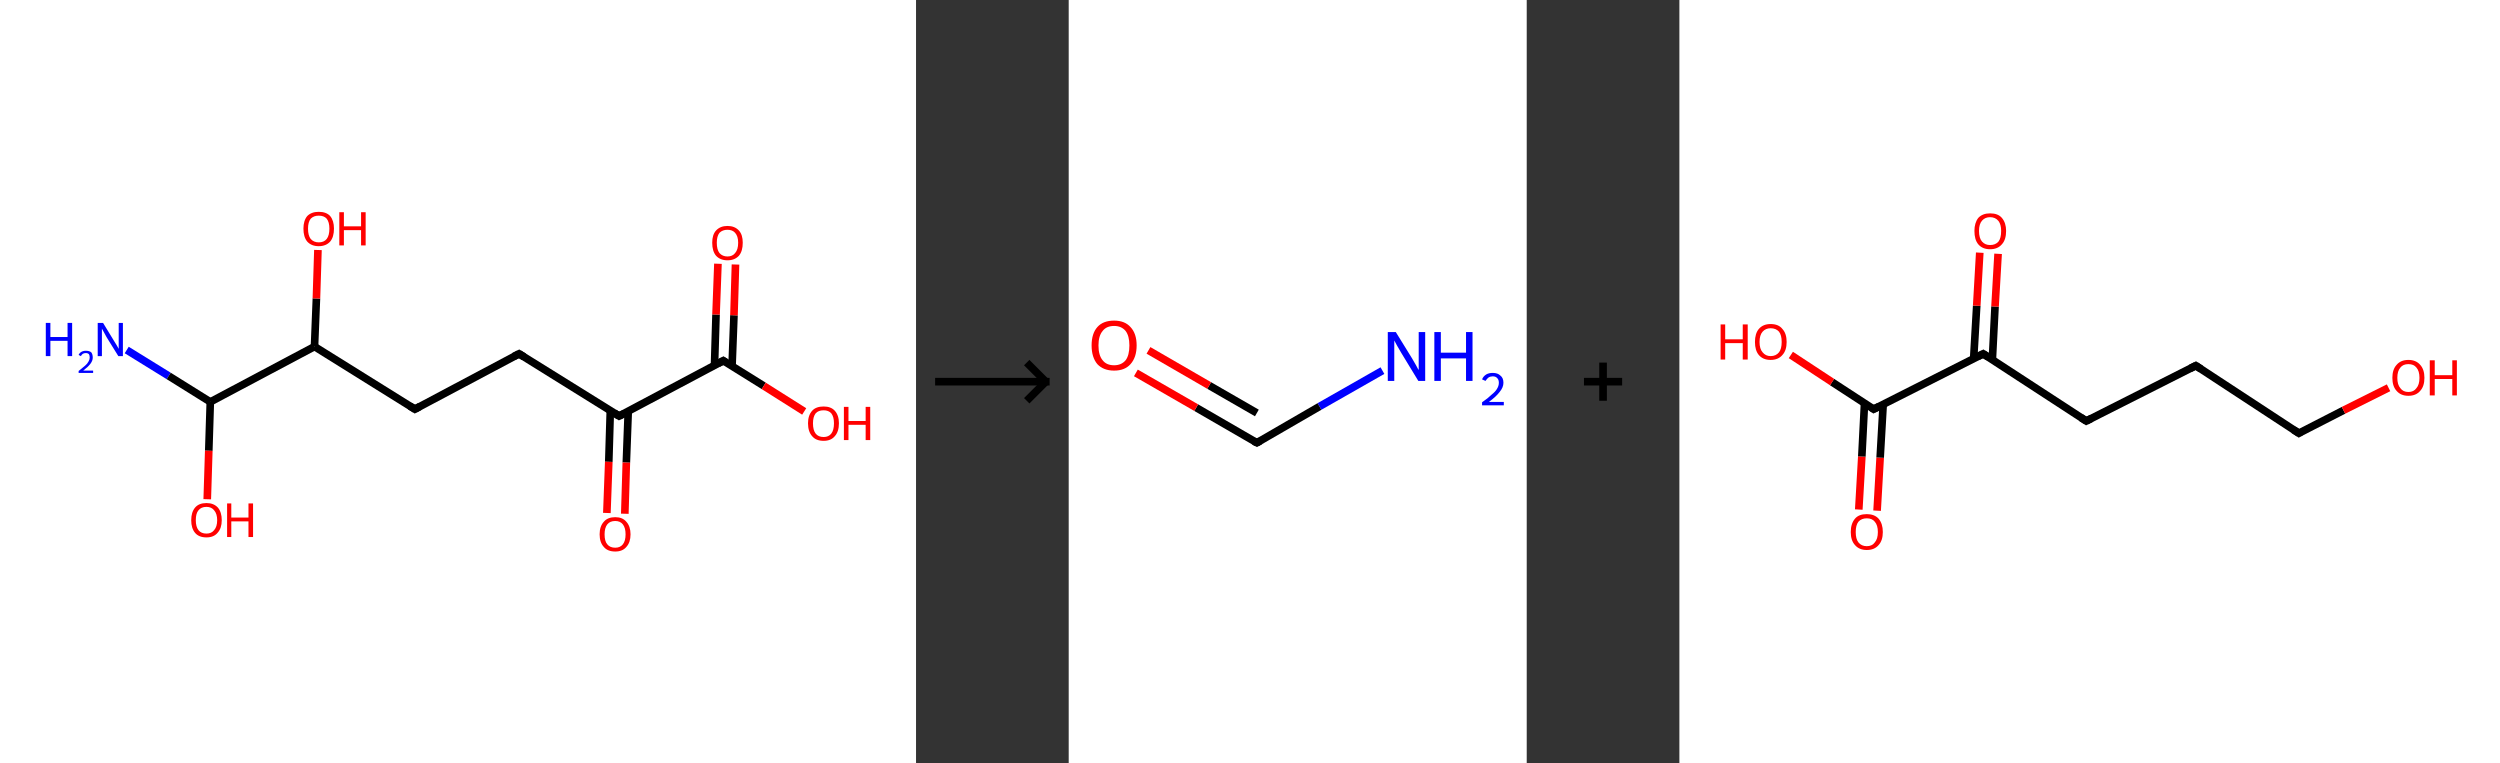 <?xml version='1.0' encoding='ASCII' standalone='yes'?>
<svg xmlns="http://www.w3.org/2000/svg" xmlns:xlink="http://www.w3.org/1999/xlink" version="1.1" width="655.0px" viewBox="0 0 655.0 200.0" height="200.0px">
  <rect x="0" y="0" width="655.0" height="200.0" fill="#333333" stroke="none"/>
  <g>
    <g transform="translate(0, 0) scale(1 1) "><!-- END OF HEADER -->
<rect style="opacity:1.0;fill:#FFFFFF;stroke:none" width="240.0" height="200.0" x="0.0" y="0.0"> </rect>
<path class="bond-0 atom-0 atom-1" d="M 33.2,91.7 L 44.2,98.5" style="fill:none;fill-rule:evenodd;stroke:#0000FF;stroke-width:2.0px;stroke-linecap:butt;stroke-linejoin:miter;stroke-opacity:1"/>
<path class="bond-0 atom-0 atom-1" d="M 44.2,98.5 L 55.1,105.3" style="fill:none;fill-rule:evenodd;stroke:#000000;stroke-width:2.0px;stroke-linecap:butt;stroke-linejoin:miter;stroke-opacity:1"/>
<path class="bond-1 atom-1 atom-2" d="M 55.1,105.3 L 54.7,118.1" style="fill:none;fill-rule:evenodd;stroke:#000000;stroke-width:2.0px;stroke-linecap:butt;stroke-linejoin:miter;stroke-opacity:1"/>
<path class="bond-1 atom-1 atom-2" d="M 54.7,118.1 L 54.3,130.8" style="fill:none;fill-rule:evenodd;stroke:#FF0000;stroke-width:2.0px;stroke-linecap:butt;stroke-linejoin:miter;stroke-opacity:1"/>
<path class="bond-2 atom-1 atom-3" d="M 55.1,105.3 L 82.4,90.8" style="fill:none;fill-rule:evenodd;stroke:#000000;stroke-width:2.0px;stroke-linecap:butt;stroke-linejoin:miter;stroke-opacity:1"/>
<path class="bond-3 atom-3 atom-4" d="M 82.4,90.8 L 82.9,78.2" style="fill:none;fill-rule:evenodd;stroke:#000000;stroke-width:2.0px;stroke-linecap:butt;stroke-linejoin:miter;stroke-opacity:1"/>
<path class="bond-3 atom-3 atom-4" d="M 82.9,78.2 L 83.3,65.5" style="fill:none;fill-rule:evenodd;stroke:#FF0000;stroke-width:2.0px;stroke-linecap:butt;stroke-linejoin:miter;stroke-opacity:1"/>
<path class="bond-4 atom-3 atom-5" d="M 82.4,90.8 L 108.7,107.2" style="fill:none;fill-rule:evenodd;stroke:#000000;stroke-width:2.0px;stroke-linecap:butt;stroke-linejoin:miter;stroke-opacity:1"/>
<path class="bond-5 atom-5 atom-6" d="M 108.7,107.2 L 136.0,92.7" style="fill:none;fill-rule:evenodd;stroke:#000000;stroke-width:2.0px;stroke-linecap:butt;stroke-linejoin:miter;stroke-opacity:1"/>
<path class="bond-6 atom-6 atom-7" d="M 136.0,92.7 L 162.2,109.0" style="fill:none;fill-rule:evenodd;stroke:#000000;stroke-width:2.0px;stroke-linecap:butt;stroke-linejoin:miter;stroke-opacity:1"/>
<path class="bond-7 atom-7 atom-8" d="M 159.9,107.6 L 159.5,121.0" style="fill:none;fill-rule:evenodd;stroke:#000000;stroke-width:2.0px;stroke-linecap:butt;stroke-linejoin:miter;stroke-opacity:1"/>
<path class="bond-7 atom-7 atom-8" d="M 159.5,121.0 L 159.0,134.4" style="fill:none;fill-rule:evenodd;stroke:#FF0000;stroke-width:2.0px;stroke-linecap:butt;stroke-linejoin:miter;stroke-opacity:1"/>
<path class="bond-7 atom-7 atom-8" d="M 164.6,107.8 L 164.1,121.2" style="fill:none;fill-rule:evenodd;stroke:#000000;stroke-width:2.0px;stroke-linecap:butt;stroke-linejoin:miter;stroke-opacity:1"/>
<path class="bond-7 atom-7 atom-8" d="M 164.1,121.2 L 163.7,134.6" style="fill:none;fill-rule:evenodd;stroke:#FF0000;stroke-width:2.0px;stroke-linecap:butt;stroke-linejoin:miter;stroke-opacity:1"/>
<path class="bond-8 atom-7 atom-9" d="M 162.2,109.0 L 189.5,94.5" style="fill:none;fill-rule:evenodd;stroke:#000000;stroke-width:2.0px;stroke-linecap:butt;stroke-linejoin:miter;stroke-opacity:1"/>
<path class="bond-9 atom-9 atom-10" d="M 191.8,95.9 L 192.3,82.6" style="fill:none;fill-rule:evenodd;stroke:#000000;stroke-width:2.0px;stroke-linecap:butt;stroke-linejoin:miter;stroke-opacity:1"/>
<path class="bond-9 atom-9 atom-10" d="M 192.3,82.6 L 192.7,69.3" style="fill:none;fill-rule:evenodd;stroke:#FF0000;stroke-width:2.0px;stroke-linecap:butt;stroke-linejoin:miter;stroke-opacity:1"/>
<path class="bond-9 atom-9 atom-10" d="M 187.2,95.8 L 187.6,82.4" style="fill:none;fill-rule:evenodd;stroke:#000000;stroke-width:2.0px;stroke-linecap:butt;stroke-linejoin:miter;stroke-opacity:1"/>
<path class="bond-9 atom-9 atom-10" d="M 187.6,82.4 L 188.1,69.1" style="fill:none;fill-rule:evenodd;stroke:#FF0000;stroke-width:2.0px;stroke-linecap:butt;stroke-linejoin:miter;stroke-opacity:1"/>
<path class="bond-10 atom-9 atom-11" d="M 189.5,94.5 L 200.1,101.1" style="fill:none;fill-rule:evenodd;stroke:#000000;stroke-width:2.0px;stroke-linecap:butt;stroke-linejoin:miter;stroke-opacity:1"/>
<path class="bond-10 atom-9 atom-11" d="M 200.1,101.1 L 210.7,107.8" style="fill:none;fill-rule:evenodd;stroke:#FF0000;stroke-width:2.0px;stroke-linecap:butt;stroke-linejoin:miter;stroke-opacity:1"/>
<path d="M 107.4,106.4 L 108.7,107.2 L 110.0,106.5" style="fill:none;stroke:#000000;stroke-width:2.0px;stroke-linecap:butt;stroke-linejoin:miter;stroke-opacity:1;"/>
<path d="M 134.6,93.4 L 136.0,92.7 L 137.3,93.5" style="fill:none;stroke:#000000;stroke-width:2.0px;stroke-linecap:butt;stroke-linejoin:miter;stroke-opacity:1;"/>
<path d="M 160.9,108.2 L 162.2,109.0 L 163.6,108.3" style="fill:none;stroke:#000000;stroke-width:2.0px;stroke-linecap:butt;stroke-linejoin:miter;stroke-opacity:1;"/>
<path d="M 188.2,95.2 L 189.5,94.5 L 190.1,94.9" style="fill:none;stroke:#000000;stroke-width:2.0px;stroke-linecap:butt;stroke-linejoin:miter;stroke-opacity:1;"/>
<path class="atom-0" d="M 12.0 84.6 L 13.2 84.6 L 13.2 88.3 L 17.7 88.3 L 17.7 84.6 L 18.9 84.6 L 18.9 93.3 L 17.7 93.3 L 17.7 89.3 L 13.2 89.3 L 13.2 93.3 L 12.0 93.3 L 12.0 84.6 " fill="#0000FF"/>
<path class="atom-0" d="M 20.6 93.0 Q 20.8 92.5, 21.3 92.2 Q 21.8 91.9, 22.5 91.9 Q 23.4 91.9, 23.9 92.3 Q 24.3 92.8, 24.3 93.7 Q 24.3 94.5, 23.7 95.3 Q 23.1 96.1, 21.8 97.1 L 24.4 97.1 L 24.4 97.7 L 20.6 97.7 L 20.6 97.2 Q 21.6 96.4, 22.3 95.8 Q 22.9 95.3, 23.2 94.7 Q 23.5 94.2, 23.5 93.7 Q 23.5 93.1, 23.3 92.8 Q 23.0 92.5, 22.5 92.5 Q 22.0 92.5, 21.7 92.7 Q 21.4 92.9, 21.2 93.3 L 20.6 93.0 " fill="#0000FF"/>
<path class="atom-0" d="M 27.0 84.6 L 29.8 89.2 Q 30.1 89.7, 30.6 90.5 Q 31.0 91.3, 31.1 91.4 L 31.1 84.6 L 32.2 84.6 L 32.2 93.3 L 31.0 93.3 L 27.9 88.3 Q 27.6 87.7, 27.2 87.0 Q 26.8 86.3, 26.7 86.1 L 26.7 93.3 L 25.6 93.3 L 25.6 84.6 L 27.0 84.6 " fill="#0000FF"/>
<path class="atom-2" d="M 50.1 136.3 Q 50.1 134.2, 51.1 133.0 Q 52.1 131.8, 54.1 131.8 Q 56.0 131.8, 57.1 133.0 Q 58.1 134.2, 58.1 136.3 Q 58.1 138.4, 57.0 139.6 Q 56.0 140.8, 54.1 140.8 Q 52.1 140.8, 51.1 139.6 Q 50.1 138.4, 50.1 136.3 M 54.1 139.8 Q 55.4 139.8, 56.1 138.9 Q 56.9 138.0, 56.9 136.3 Q 56.9 134.6, 56.1 133.7 Q 55.4 132.8, 54.1 132.8 Q 52.7 132.8, 52.0 133.7 Q 51.3 134.5, 51.3 136.3 Q 51.3 138.0, 52.0 138.9 Q 52.7 139.8, 54.1 139.8 " fill="#FF0000"/>
<path class="atom-2" d="M 59.5 131.9 L 60.6 131.9 L 60.6 135.6 L 65.1 135.6 L 65.1 131.9 L 66.3 131.9 L 66.3 140.7 L 65.1 140.7 L 65.1 136.6 L 60.6 136.6 L 60.6 140.7 L 59.5 140.7 L 59.5 131.9 " fill="#FF0000"/>
<path class="atom-4" d="M 79.5 59.9 Q 79.5 57.8, 80.5 56.6 Q 81.6 55.5, 83.5 55.5 Q 85.5 55.5, 86.5 56.6 Q 87.5 57.8, 87.5 59.9 Q 87.5 62.1, 86.5 63.3 Q 85.4 64.5, 83.5 64.5 Q 81.6 64.5, 80.5 63.3 Q 79.5 62.1, 79.5 59.9 M 83.5 63.5 Q 84.9 63.5, 85.6 62.6 Q 86.3 61.7, 86.3 59.9 Q 86.3 58.2, 85.6 57.3 Q 84.9 56.5, 83.5 56.5 Q 82.2 56.5, 81.4 57.3 Q 80.7 58.2, 80.7 59.9 Q 80.7 61.7, 81.4 62.6 Q 82.2 63.5, 83.5 63.5 " fill="#FF0000"/>
<path class="atom-4" d="M 88.9 55.6 L 90.1 55.6 L 90.1 59.3 L 94.6 59.3 L 94.6 55.6 L 95.8 55.6 L 95.8 64.3 L 94.6 64.3 L 94.6 60.3 L 90.1 60.3 L 90.1 64.3 L 88.9 64.3 L 88.9 55.6 " fill="#FF0000"/>
<path class="atom-8" d="M 157.1 140.0 Q 157.1 137.9, 158.2 136.7 Q 159.2 135.5, 161.2 135.5 Q 163.1 135.5, 164.1 136.7 Q 165.2 137.9, 165.2 140.0 Q 165.2 142.1, 164.1 143.3 Q 163.1 144.5, 161.2 144.5 Q 159.2 144.5, 158.2 143.3 Q 157.1 142.1, 157.1 140.0 M 161.2 143.5 Q 162.5 143.5, 163.2 142.6 Q 163.9 141.7, 163.9 140.0 Q 163.9 138.3, 163.2 137.4 Q 162.5 136.5, 161.2 136.5 Q 159.8 136.5, 159.1 137.4 Q 158.4 138.3, 158.4 140.0 Q 158.4 141.8, 159.1 142.6 Q 159.8 143.5, 161.2 143.5 " fill="#FF0000"/>
<path class="atom-10" d="M 186.6 63.6 Q 186.6 61.5, 187.6 60.4 Q 188.7 59.2, 190.6 59.2 Q 192.5 59.2, 193.6 60.4 Q 194.6 61.5, 194.6 63.6 Q 194.6 65.8, 193.6 67.0 Q 192.5 68.2, 190.6 68.2 Q 188.7 68.2, 187.6 67.0 Q 186.6 65.8, 186.6 63.6 M 190.6 67.2 Q 191.9 67.2, 192.6 66.3 Q 193.4 65.4, 193.4 63.6 Q 193.4 61.9, 192.6 61.0 Q 191.9 60.2, 190.6 60.2 Q 189.3 60.2, 188.5 61.0 Q 187.8 61.9, 187.8 63.6 Q 187.8 65.4, 188.5 66.3 Q 189.3 67.2, 190.6 67.2 " fill="#FF0000"/>
<path class="atom-11" d="M 211.7 110.9 Q 211.7 108.8, 212.8 107.6 Q 213.8 106.5, 215.8 106.5 Q 217.7 106.5, 218.7 107.6 Q 219.8 108.8, 219.8 110.9 Q 219.8 113.1, 218.7 114.3 Q 217.7 115.5, 215.8 115.5 Q 213.8 115.5, 212.8 114.3 Q 211.7 113.1, 211.7 110.9 M 215.8 114.5 Q 217.1 114.5, 217.8 113.6 Q 218.5 112.7, 218.5 110.9 Q 218.5 109.2, 217.8 108.3 Q 217.1 107.5, 215.8 107.5 Q 214.4 107.5, 213.7 108.3 Q 213.0 109.2, 213.0 110.9 Q 213.0 112.7, 213.7 113.6 Q 214.4 114.5, 215.8 114.5 " fill="#FF0000"/>
<path class="atom-11" d="M 221.1 106.6 L 222.3 106.6 L 222.3 110.3 L 226.8 110.3 L 226.8 106.6 L 228.0 106.6 L 228.0 115.3 L 226.8 115.3 L 226.8 111.3 L 222.3 111.3 L 222.3 115.3 L 221.1 115.3 L 221.1 106.6 " fill="#FF0000"/>
</g>
    <g transform="translate(240.0, 0) scale(1 1) "><line x1="5" y1="100" x2="35" y2="100" style="stroke:rgb(0,0,0);stroke-width:2"/>
  <line x1="34" y1="100" x2="29" y2="95" style="stroke:rgb(0,0,0);stroke-width:2"/>
  <line x1="34" y1="100" x2="29" y2="105" style="stroke:rgb(0,0,0);stroke-width:2"/>
</g>
    <g transform="translate(280.0, 0) scale(1 1) "><!-- END OF HEADER -->
<rect style="opacity:1.0;fill:#FFFFFF;stroke:none" width="120.0" height="200.0" x="0.0" y="0.0"> </rect>
<path class="bond-0 atom-0 atom-1" d="M 82.2,97.1 L 65.7,106.5" style="fill:none;fill-rule:evenodd;stroke:#0000FF;stroke-width:2.0px;stroke-linecap:butt;stroke-linejoin:miter;stroke-opacity:1"/>
<path class="bond-0 atom-0 atom-1" d="M 65.7,106.5 L 49.3,116.0" style="fill:none;fill-rule:evenodd;stroke:#000000;stroke-width:2.0px;stroke-linecap:butt;stroke-linejoin:miter;stroke-opacity:1"/>
<path class="bond-1 atom-1 atom-2" d="M 49.3,116.0 L 33.4,106.8" style="fill:none;fill-rule:evenodd;stroke:#000000;stroke-width:2.0px;stroke-linecap:butt;stroke-linejoin:miter;stroke-opacity:1"/>
<path class="bond-1 atom-1 atom-2" d="M 33.4,106.8 L 17.6,97.7" style="fill:none;fill-rule:evenodd;stroke:#FF0000;stroke-width:2.0px;stroke-linecap:butt;stroke-linejoin:miter;stroke-opacity:1"/>
<path class="bond-1 atom-1 atom-2" d="M 49.3,108.2 L 36.8,101.0" style="fill:none;fill-rule:evenodd;stroke:#000000;stroke-width:2.0px;stroke-linecap:butt;stroke-linejoin:miter;stroke-opacity:1"/>
<path class="bond-1 atom-1 atom-2" d="M 36.8,101.0 L 20.9,91.8" style="fill:none;fill-rule:evenodd;stroke:#FF0000;stroke-width:2.0px;stroke-linecap:butt;stroke-linejoin:miter;stroke-opacity:1"/>
<path d="M 50.2,115.5 L 49.3,116.0 L 48.5,115.6" style="fill:none;stroke:#000000;stroke-width:2.0px;stroke-linecap:butt;stroke-linejoin:miter;stroke-opacity:1;"/>
<path class="atom-0" d="M 85.7 87.0 L 89.9 93.8 Q 90.3 94.5, 91.0 95.7 Q 91.6 96.9, 91.7 96.9 L 91.7 87.0 L 93.4 87.0 L 93.4 99.8 L 91.6 99.8 L 87.1 92.4 Q 86.6 91.5, 86.0 90.5 Q 85.5 89.5, 85.3 89.2 L 85.3 99.8 L 83.6 99.8 L 83.6 87.0 L 85.7 87.0 " fill="#0000FF"/>
<path class="atom-0" d="M 95.8 87.0 L 97.5 87.0 L 97.5 92.4 L 104.1 92.4 L 104.1 87.0 L 105.8 87.0 L 105.8 99.8 L 104.1 99.8 L 104.1 93.9 L 97.5 93.9 L 97.5 99.8 L 95.8 99.8 L 95.8 87.0 " fill="#0000FF"/>
<path class="atom-0" d="M 108.3 99.4 Q 108.6 98.6, 109.4 98.1 Q 110.1 97.7, 111.1 97.7 Q 112.4 97.7, 113.1 98.4 Q 113.9 99.0, 113.9 100.3 Q 113.9 101.5, 112.9 102.7 Q 112.0 103.9, 110.1 105.3 L 114.0 105.3 L 114.0 106.2 L 108.3 106.2 L 108.3 105.4 Q 109.9 104.3, 110.8 103.4 Q 111.8 102.6, 112.2 101.9 Q 112.7 101.1, 112.7 100.3 Q 112.7 99.5, 112.3 99.1 Q 111.9 98.6, 111.1 98.6 Q 110.5 98.6, 110.0 98.9 Q 109.6 99.2, 109.2 99.8 L 108.3 99.4 " fill="#0000FF"/>
<path class="atom-2" d="M 6.0 90.5 Q 6.0 87.4, 7.5 85.7 Q 9.0 84.0, 11.9 84.0 Q 14.7 84.0, 16.2 85.7 Q 17.8 87.4, 17.8 90.5 Q 17.8 93.6, 16.2 95.4 Q 14.7 97.1, 11.9 97.1 Q 9.1 97.1, 7.5 95.4 Q 6.0 93.6, 6.0 90.5 M 11.9 95.7 Q 13.8 95.7, 14.9 94.4 Q 15.9 93.1, 15.9 90.5 Q 15.9 88.0, 14.9 86.7 Q 13.8 85.4, 11.9 85.4 Q 9.9 85.4, 8.9 86.7 Q 7.8 88.0, 7.8 90.5 Q 7.8 93.1, 8.9 94.4 Q 9.9 95.7, 11.9 95.7 " fill="#FF0000"/>
</g>
    <g transform="translate(400.0, 0) scale(1 1) "><line x1="15" y1="100" x2="25" y2="100" style="stroke:rgb(0,0,0);stroke-width:2"/>
  <line x1="20" y1="95" x2="20" y2="105" style="stroke:rgb(0,0,0);stroke-width:2"/>
</g>
    <g transform="translate(440.0, 0) scale(1 1) "><!-- END OF HEADER -->
<rect style="opacity:1.0;fill:#FFFFFF;stroke:none" width="215.0" height="200.0" x="0.0" y="0.0"> </rect>
<path class="bond-0 atom-0 atom-1" d="M 47.0,133.5 L 47.8,119.6" style="fill:none;fill-rule:evenodd;stroke:#FF0000;stroke-width:2.0px;stroke-linecap:butt;stroke-linejoin:miter;stroke-opacity:1"/>
<path class="bond-0 atom-0 atom-1" d="M 47.8,119.6 L 48.5,105.7" style="fill:none;fill-rule:evenodd;stroke:#000000;stroke-width:2.0px;stroke-linecap:butt;stroke-linejoin:miter;stroke-opacity:1"/>
<path class="bond-0 atom-0 atom-1" d="M 51.8,133.8 L 52.6,119.9" style="fill:none;fill-rule:evenodd;stroke:#FF0000;stroke-width:2.0px;stroke-linecap:butt;stroke-linejoin:miter;stroke-opacity:1"/>
<path class="bond-0 atom-0 atom-1" d="M 52.6,119.9 L 53.4,105.9" style="fill:none;fill-rule:evenodd;stroke:#000000;stroke-width:2.0px;stroke-linecap:butt;stroke-linejoin:miter;stroke-opacity:1"/>
<path class="bond-1 atom-1 atom-2" d="M 50.9,107.2 L 40.0,100.1" style="fill:none;fill-rule:evenodd;stroke:#000000;stroke-width:2.0px;stroke-linecap:butt;stroke-linejoin:miter;stroke-opacity:1"/>
<path class="bond-1 atom-1 atom-2" d="M 40.0,100.1 L 29.2,93.0" style="fill:none;fill-rule:evenodd;stroke:#FF0000;stroke-width:2.0px;stroke-linecap:butt;stroke-linejoin:miter;stroke-opacity:1"/>
<path class="bond-2 atom-1 atom-3" d="M 50.9,107.2 L 79.6,92.7" style="fill:none;fill-rule:evenodd;stroke:#000000;stroke-width:2.0px;stroke-linecap:butt;stroke-linejoin:miter;stroke-opacity:1"/>
<path class="bond-3 atom-3 atom-4" d="M 82.0,94.2 L 82.7,80.3" style="fill:none;fill-rule:evenodd;stroke:#000000;stroke-width:2.0px;stroke-linecap:butt;stroke-linejoin:miter;stroke-opacity:1"/>
<path class="bond-3 atom-3 atom-4" d="M 82.7,80.3 L 83.5,66.5" style="fill:none;fill-rule:evenodd;stroke:#FF0000;stroke-width:2.0px;stroke-linecap:butt;stroke-linejoin:miter;stroke-opacity:1"/>
<path class="bond-3 atom-3 atom-4" d="M 77.1,93.9 L 77.9,80.1" style="fill:none;fill-rule:evenodd;stroke:#000000;stroke-width:2.0px;stroke-linecap:butt;stroke-linejoin:miter;stroke-opacity:1"/>
<path class="bond-3 atom-3 atom-4" d="M 77.9,80.1 L 78.7,66.2" style="fill:none;fill-rule:evenodd;stroke:#FF0000;stroke-width:2.0px;stroke-linecap:butt;stroke-linejoin:miter;stroke-opacity:1"/>
<path class="bond-4 atom-3 atom-5" d="M 79.6,92.7 L 106.6,110.3" style="fill:none;fill-rule:evenodd;stroke:#000000;stroke-width:2.0px;stroke-linecap:butt;stroke-linejoin:miter;stroke-opacity:1"/>
<path class="bond-5 atom-5 atom-6" d="M 106.6,110.3 L 135.3,95.8" style="fill:none;fill-rule:evenodd;stroke:#000000;stroke-width:2.0px;stroke-linecap:butt;stroke-linejoin:miter;stroke-opacity:1"/>
<path class="bond-6 atom-6 atom-7" d="M 135.3,95.8 L 162.3,113.5" style="fill:none;fill-rule:evenodd;stroke:#000000;stroke-width:2.0px;stroke-linecap:butt;stroke-linejoin:miter;stroke-opacity:1"/>
<path class="bond-7 atom-7 atom-8" d="M 162.3,113.5 L 174.0,107.5" style="fill:none;fill-rule:evenodd;stroke:#000000;stroke-width:2.0px;stroke-linecap:butt;stroke-linejoin:miter;stroke-opacity:1"/>
<path class="bond-7 atom-7 atom-8" d="M 174.0,107.5 L 185.8,101.6" style="fill:none;fill-rule:evenodd;stroke:#FF0000;stroke-width:2.0px;stroke-linecap:butt;stroke-linejoin:miter;stroke-opacity:1"/>
<path d="M 50.3,106.8 L 50.9,107.2 L 52.3,106.5" style="fill:none;stroke:#000000;stroke-width:2.0px;stroke-linecap:butt;stroke-linejoin:miter;stroke-opacity:1;"/>
<path d="M 78.2,93.4 L 79.6,92.7 L 81.0,93.6" style="fill:none;stroke:#000000;stroke-width:2.0px;stroke-linecap:butt;stroke-linejoin:miter;stroke-opacity:1;"/>
<path d="M 105.2,109.4 L 106.6,110.3 L 108.0,109.6" style="fill:none;stroke:#000000;stroke-width:2.0px;stroke-linecap:butt;stroke-linejoin:miter;stroke-opacity:1;"/>
<path d="M 133.9,96.5 L 135.3,95.8 L 136.7,96.7" style="fill:none;stroke:#000000;stroke-width:2.0px;stroke-linecap:butt;stroke-linejoin:miter;stroke-opacity:1;"/>
<path d="M 160.9,112.6 L 162.3,113.5 L 162.8,113.2" style="fill:none;stroke:#000000;stroke-width:2.0px;stroke-linecap:butt;stroke-linejoin:miter;stroke-opacity:1;"/>
<path class="atom-0" d="M 44.9 139.4 Q 44.9 137.2, 46.0 135.9 Q 47.0 134.7, 49.1 134.7 Q 51.1 134.7, 52.2 135.9 Q 53.3 137.2, 53.3 139.4 Q 53.3 141.6, 52.2 142.8 Q 51.1 144.1, 49.1 144.1 Q 47.1 144.1, 46.0 142.8 Q 44.9 141.6, 44.9 139.4 M 49.1 143.1 Q 50.5 143.1, 51.2 142.1 Q 52.0 141.2, 52.0 139.4 Q 52.0 137.6, 51.2 136.7 Q 50.5 135.8, 49.1 135.8 Q 47.7 135.8, 46.9 136.7 Q 46.2 137.6, 46.2 139.4 Q 46.2 141.2, 46.9 142.1 Q 47.7 143.1, 49.1 143.1 " fill="#FF0000"/>
<path class="atom-2" d="M 10.8 85.0 L 12.0 85.0 L 12.0 88.9 L 16.6 88.9 L 16.6 85.0 L 17.9 85.0 L 17.9 94.2 L 16.6 94.2 L 16.6 89.9 L 12.0 89.9 L 12.0 94.2 L 10.8 94.2 L 10.8 85.0 " fill="#FF0000"/>
<path class="atom-2" d="M 19.8 89.6 Q 19.8 87.4, 20.8 86.2 Q 21.9 84.9, 23.9 84.9 Q 26.0 84.9, 27.0 86.2 Q 28.1 87.4, 28.1 89.6 Q 28.1 91.8, 27.0 93.0 Q 25.9 94.3, 23.9 94.3 Q 21.9 94.3, 20.8 93.0 Q 19.8 91.8, 19.8 89.6 M 23.9 93.3 Q 25.3 93.3, 26.1 92.3 Q 26.8 91.4, 26.8 89.6 Q 26.8 87.8, 26.1 86.9 Q 25.3 86.0, 23.9 86.0 Q 22.6 86.0, 21.8 86.9 Q 21.0 87.8, 21.0 89.6 Q 21.0 91.4, 21.8 92.3 Q 22.6 93.3, 23.9 93.3 " fill="#FF0000"/>
<path class="atom-4" d="M 77.3 60.5 Q 77.3 58.4, 78.3 57.1 Q 79.4 55.9, 81.4 55.9 Q 83.5 55.9, 84.5 57.1 Q 85.6 58.4, 85.6 60.5 Q 85.6 62.8, 84.5 64.0 Q 83.4 65.3, 81.4 65.3 Q 79.4 65.3, 78.3 64.0 Q 77.3 62.8, 77.3 60.5 M 81.4 64.2 Q 82.8 64.2, 83.6 63.3 Q 84.3 62.4, 84.3 60.5 Q 84.3 58.8, 83.6 57.9 Q 82.8 56.9, 81.4 56.9 Q 80.1 56.9, 79.3 57.8 Q 78.5 58.7, 78.5 60.5 Q 78.5 62.4, 79.3 63.3 Q 80.1 64.2, 81.4 64.2 " fill="#FF0000"/>
<path class="atom-8" d="M 186.8 99.0 Q 186.8 96.8, 187.9 95.6 Q 189.0 94.3, 191.0 94.3 Q 193.0 94.3, 194.1 95.6 Q 195.2 96.8, 195.2 99.0 Q 195.2 101.2, 194.1 102.4 Q 193.0 103.7, 191.0 103.7 Q 189.0 103.7, 187.9 102.4 Q 186.8 101.2, 186.8 99.0 M 191.0 102.7 Q 192.4 102.7, 193.1 101.7 Q 193.9 100.8, 193.9 99.0 Q 193.9 97.2, 193.1 96.3 Q 192.4 95.4, 191.0 95.4 Q 189.6 95.4, 188.9 96.3 Q 188.1 97.2, 188.1 99.0 Q 188.1 100.8, 188.9 101.7 Q 189.6 102.7, 191.0 102.7 " fill="#FF0000"/>
<path class="atom-8" d="M 196.6 94.4 L 197.9 94.4 L 197.9 98.3 L 202.5 98.3 L 202.5 94.4 L 203.7 94.4 L 203.7 103.6 L 202.5 103.6 L 202.5 99.3 L 197.9 99.3 L 197.9 103.6 L 196.6 103.6 L 196.6 94.4 " fill="#FF0000"/>
</g>
  </g>
</svg>

